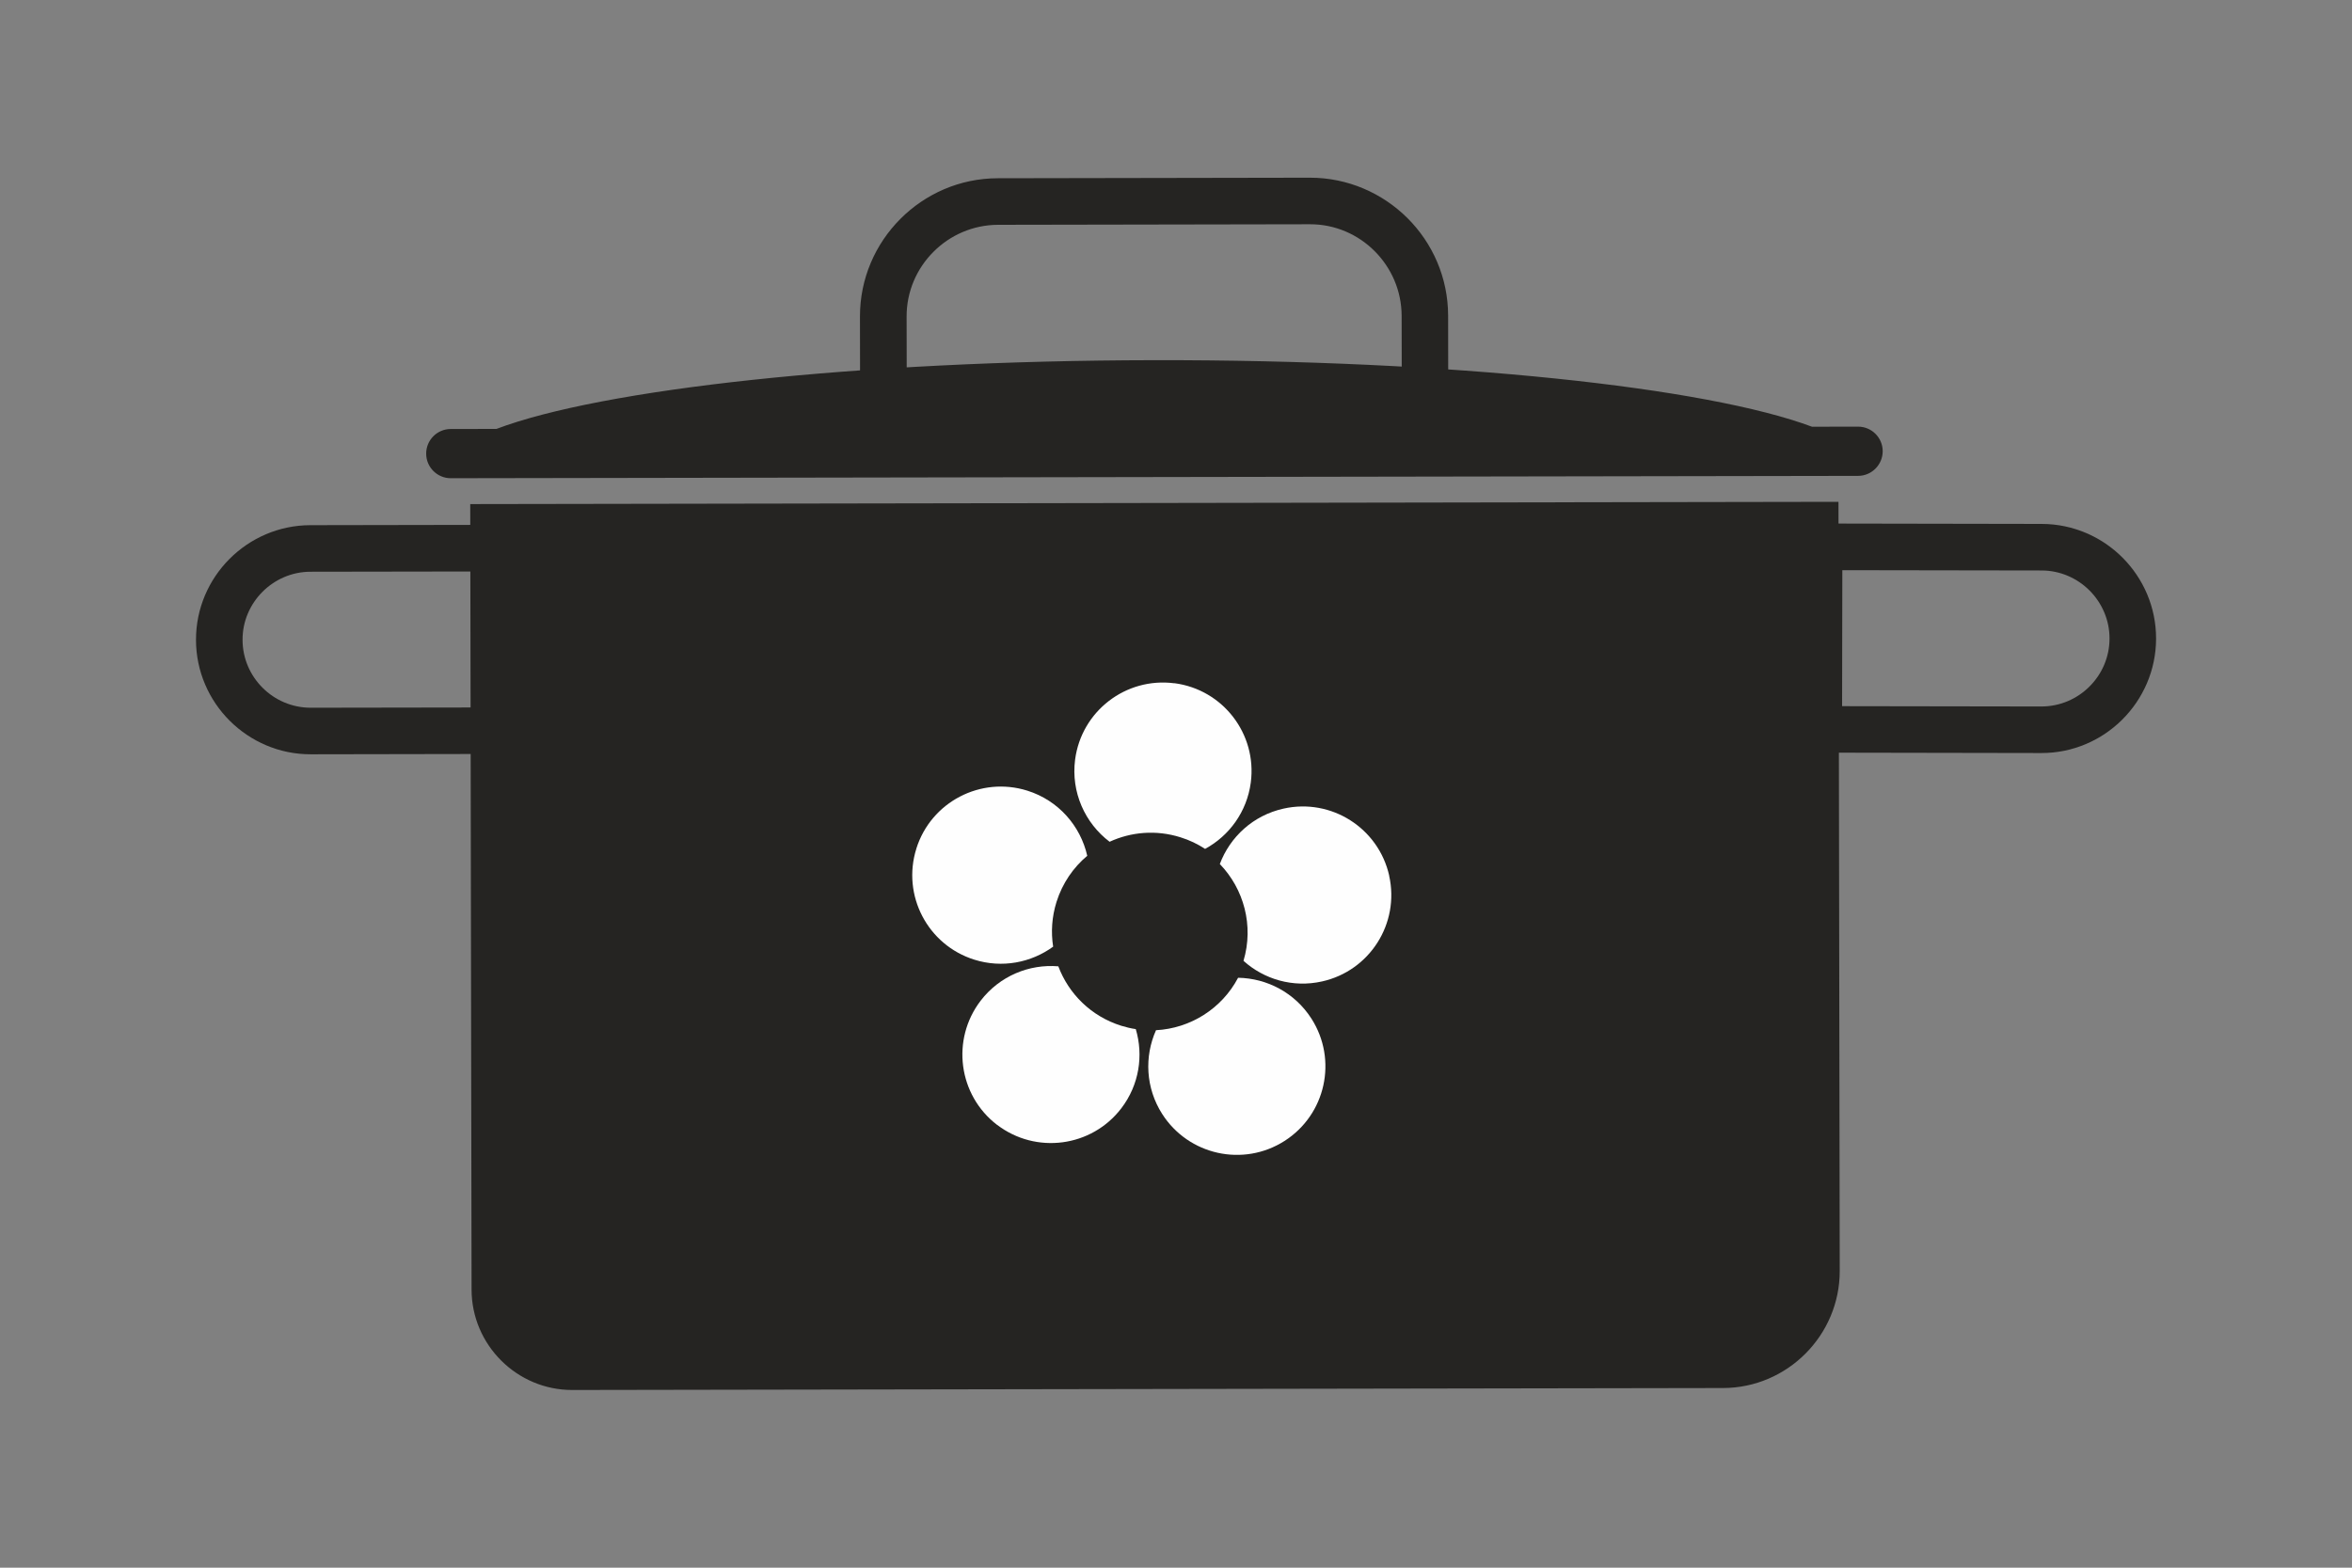 <?xml version="1.0" encoding="UTF-8"?>
<!DOCTYPE svg PUBLIC "-//W3C//DTD SVG 1.1//EN" "http://www.w3.org/Graphics/SVG/1.1/DTD/svg11.dtd">
<!-- Creator: CorelDRAW -->
<svg xmlns="http://www.w3.org/2000/svg" xml:space="preserve" width="30mm" height="20mm" style="shape-rendering:geometricPrecision; text-rendering:geometricPrecision; image-rendering:optimizeQuality; fill-rule:evenodd; clip-rule:evenodd"
viewBox="0 0 30 20"
 xmlns:xlink="http://www.w3.org/1999/xlink">
 <rect x="0" y="0" width="30" height="20" fill="#808080" stroke="none"/>
 <defs>
  <style type="text/css">
   <![CDATA[
    .fil0 {fill:#252422}
    .fil1 {fill:#FEFEFE}
   ]]>
  </style>
 </defs>
 <g id="Réteg_x0020_1">
  <g id="_45829864">
   <path id="_45830176" class="fil0" d="M3.094 8.163l0 0c0,0.238 0.098,0.455 0.256,0.612 0.157,0.157 0.375,0.254 0.613,0.254l2.542 -0.004 -0.003 -1.735 -2.542 0.004c-0.238,0 -0.455,0.099 -0.612,0.256 -0.157,0.158 -0.255,0.374 -0.254,0.613zm-0.594 0.001l0 -0c-0.001,-0.402 0.163,-0.768 0.427,-1.033 0.264,-0.265 0.629,-0.43 1.031,-0.431l2.839 -0.005 0.297 -0 0.001 0.297 0.004 2.329 0.001 0.296 -0.297 0.001 -2.839 0.005c-0.402,0.001 -0.767,-0.163 -1.033,-0.427 -0.265,-0.264 -0.43,-0.629 -0.431,-1.031z"/>
   <path id="_45830392" class="fil0" d="M16.707 2.861l0 0 -3.977 0.007c-0.321,0.001 -0.613,0.133 -0.824,0.345 -0.212,0.212 -0.343,0.505 -0.342,0.826l0.002 1.168 6.314 -0.01 -0.002 -1.169c-0.001,-0.321 -0.133,-0.613 -0.345,-0.825 -0.212,-0.212 -0.504,-0.343 -0.826,-0.342zm-3.978 -0.587l3.977 -0.007c0.485,-0.001 0.926,0.197 1.246,0.515 0.32,0.319 0.518,0.759 0.519,1.244l0.002 1.465 0.001 0.296 -0.297 0 -6.908 0.012 -0.297 0.001 -0.001 -0.297 -0.002 -1.465c-0.001,-0.485 0.197,-0.926 0.515,-1.245 0.319,-0.32 0.759,-0.519 1.244,-0.519z"/>
   <path id="_45830248" class="fil0" d="M23.115 5.445c-1.345,-0.504 -4.596,-0.856 -8.393,-0.85 -3.797,0.006 -7.048,0.369 -8.39,0.877l-0.583 0.001c-0.173,0 -0.314,0.142 -0.313,0.315 0,0.173 0.142,0.314 0.315,0.313l17.949 -0.03c0.173,-0 0.314,-0.142 0.314,-0.315 -0,-0.173 -0.142,-0.314 -0.315,-0.313l-0.583 0.001z"/>
   <path id="_45830440" class="fil0" d="M5.998 6.431l17.452 -0.029 0.016 9.812c0.001,0.821 -0.669,1.493 -1.489,1.494l-14.678 0.025c-0.705,0.001 -1.283,-0.575 -1.284,-1.28l-0.017 -10.021z"/>
   <path id="_45830320" class="fil1" d="M11.688 10.826c0.187,-0.595 0.821,-0.926 1.416,-0.739 0.398,0.125 0.678,0.451 0.764,0.831 -0.178,0.149 -0.317,0.35 -0.392,0.588 -0.06,0.191 -0.072,0.386 -0.043,0.571 -0.28,0.204 -0.65,0.278 -1.006,0.166 -0.595,-0.187 -0.926,-0.821 -0.739,-1.416z"/>
   <path id="_45829720" class="fil1" d="M12.718 14.351c-0.495,-0.379 -0.589,-1.088 -0.21,-1.584 0.243,-0.317 0.621,-0.47 0.991,-0.439 0.132,0.35 0.417,0.637 0.802,0.758 0.062,0.019 0.124,0.034 0.186,0.043 0.1,0.335 0.044,0.712 -0.185,1.011 -0.379,0.495 -1.088,0.589 -1.584,0.21z"/>
   <path id="_45829624" class="fil1" d="M16.384 14.556c-0.526,0.336 -1.224,0.181 -1.56,-0.344 -0.212,-0.332 -0.229,-0.733 -0.079,-1.069 0.437,-0.023 0.839,-0.274 1.047,-0.669 0.367,0.006 0.724,0.19 0.936,0.522 0.336,0.526 0.182,1.224 -0.344,1.56z"/>
   <path id="_45829936" class="fil1" d="M17.719 11.173c0.136,0.609 -0.248,1.213 -0.857,1.348 -0.37,0.083 -0.739,-0.027 -1.001,-0.263 0.134,-0.45 0.004,-0.918 -0.302,-1.235 0.13,-0.346 0.425,-0.621 0.813,-0.707 0.609,-0.136 1.212,0.248 1.348,0.857z"/>
   <path id="_45829888" class="fil1" d="M14.98 8.716c0.619,0.081 1.055,0.648 0.974,1.267 -0.049,0.373 -0.275,0.68 -0.583,0.847 -0.095,-0.062 -0.2,-0.113 -0.314,-0.148 -0.31,-0.098 -0.63,-0.069 -0.904,0.057 -0.313,-0.237 -0.494,-0.631 -0.44,-1.048 0.081,-0.619 0.648,-1.054 1.266,-0.974z"/>
   <path id="_45829600" class="fil0" d="M26.907 8.147l0 0c-0,0.238 -0.098,0.455 -0.256,0.612 -0.157,0.157 -0.375,0.254 -0.613,0.254l-2.542 -0.004 0.003 -1.735 2.542 0.004c0.238,0 0.455,0.099 0.612,0.256 0.157,0.158 0.255,0.375 0.254,0.613zm0.594 0.001l-0 -0c0.001,-0.402 -0.163,-0.768 -0.427,-1.033 -0.264,-0.265 -0.629,-0.43 -1.031,-0.431l-2.839 -0.005 -0.297 -0 -0.001 0.297 -0.004 2.329 -0.001 0.297 0.297 0 2.839 0.005c0.402,0.001 0.768,-0.163 1.033,-0.427 0.265,-0.264 0.43,-0.629 0.431,-1.031z"/>
  </g>
 </g>
</svg>
